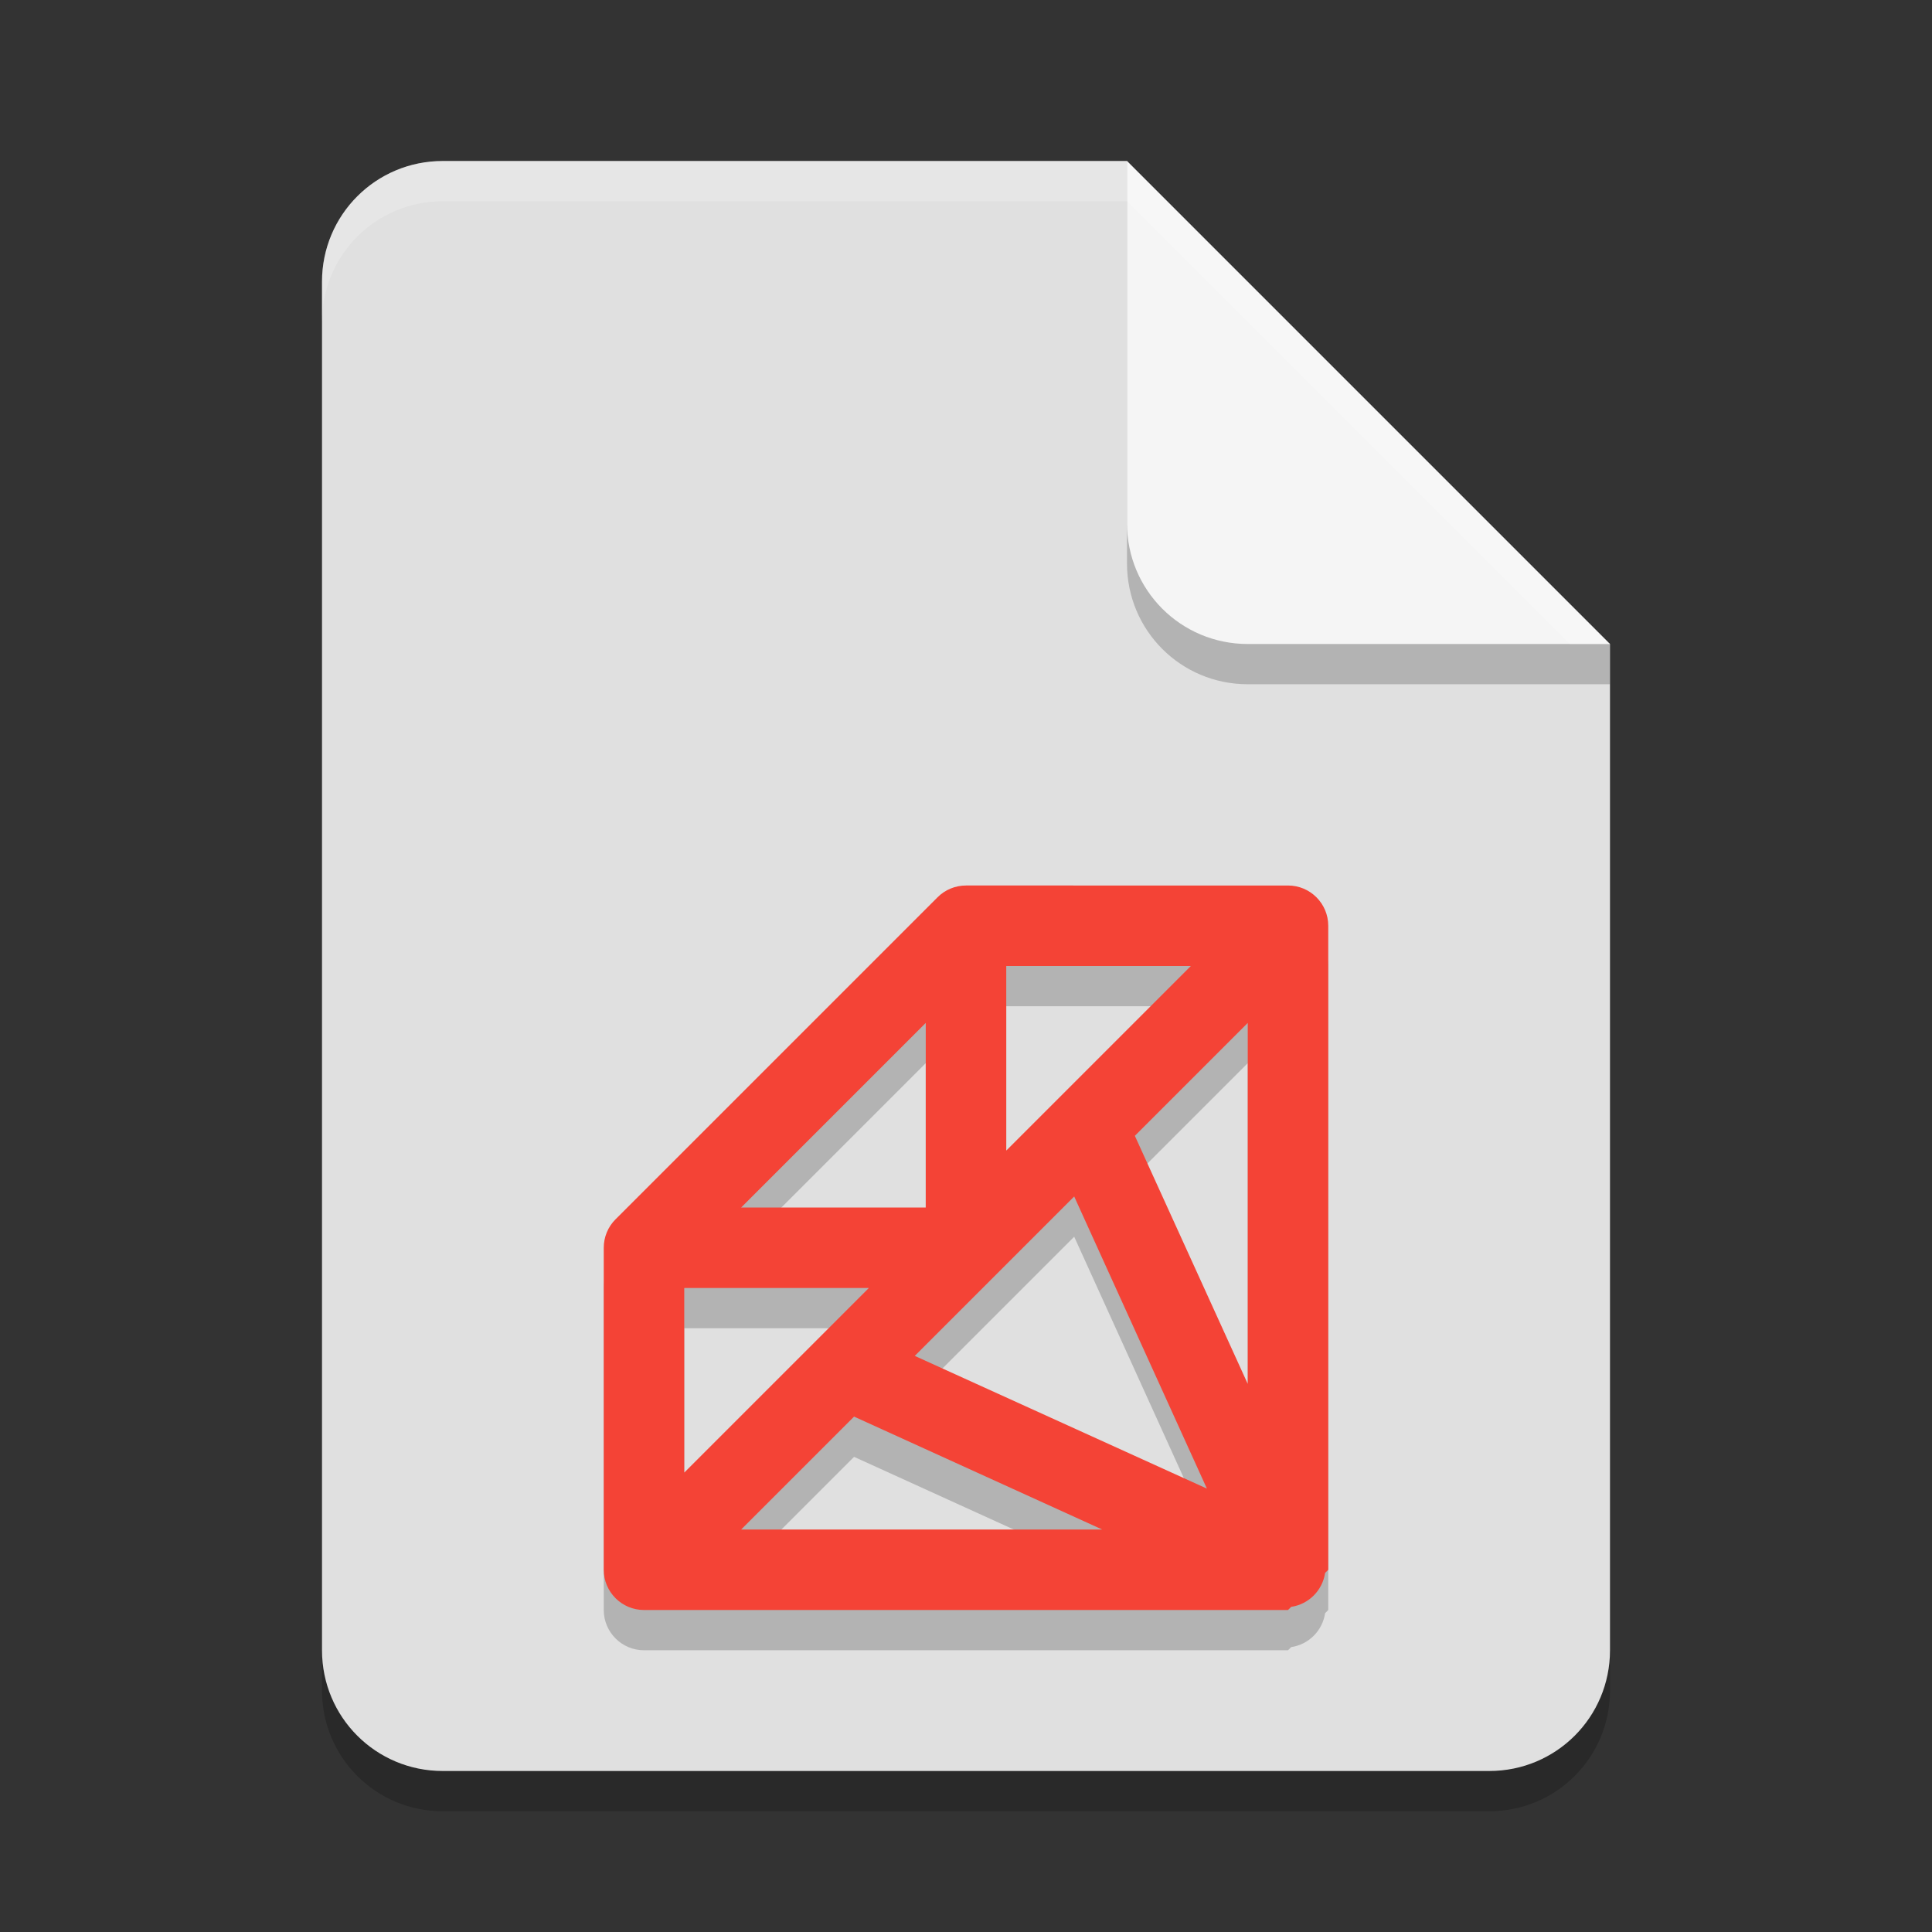 <?xml version="1.0" encoding="UTF-8" standalone="no"?>
<!-- Created with Inkscape (http://www.inkscape.org/) -->

<svg
   width="48"
   height="48"
   viewBox="0 0 48 48"
   version="1.1"
   id="svg5"
   inkscape:version="1.3.2 (091e20ef0f, 2023-11-25, custom)"
   sodipodi:docname="text-x-ruby.svg"
   xmlns:inkscape="http://www.inkscape.org/namespaces/inkscape"
   xmlns:sodipodi="http://sodipodi.sourceforge.net/DTD/sodipodi-0.dtd"
   xmlns="http://www.w3.org/2000/svg"
   xmlns:svg="http://www.w3.org/2000/svg">
  <rect x="0" y="0" width="48" height="48" fill="#333333" stroke="none"/>
  <sodipodi:namedview
     id="namedview7"
     pagecolor="#ffffff"
     bordercolor="#000000"
     borderopacity="0.25"
     inkscape:showpageshadow="2"
     inkscape:pageopacity="0.0"
     inkscape:pagecheckerboard="0"
     inkscape:deskcolor="#d1d1d1"
     inkscape:document-units="px"
     showgrid="false"
     inkscape:zoom="16.5625"
     inkscape:cx="23.969811"
     inkscape:cy="24"
     inkscape:window-width="1920"
     inkscape:window-height="1008"
     inkscape:window-x="0"
     inkscape:window-y="0"
     inkscape:window-maximized="1"
     inkscape:current-layer="svg5" />
  <defs
     id="defs2" />
  <path
     id="rect234"
     style="opacity:0.2;stroke-width:0.75;stroke-linecap:round;stroke-linejoin:round"
     d="m 11,5 h 17 l 12,12 v 25 c 0,1.662 -1.338,3 -3,3 H 11 C 9.338,45 8,43.662 8,42 V 8 C 8,6.338 9.338,5 11,5 Z" />
  <path
     id="rect448"
     style="fill:#e0e0e0;fill-opacity:1;stroke-width:0.75;stroke-linecap:round;stroke-linejoin:round"
     d="m 11,4 h 17 l 4.5,7.5 7.5,4.5 v 25 c 0,1.662 -1.338,3 -3,3 H 11 C 9.338,44 8,42.662 8,41 V 7 C 8,5.338 9.338,4 11,4 Z" />
  <path
     d="m 24,23 c -0.265,5e-5 -0.52,0.105 -0.707,0.293 l -8,8 C 15.105,31.48 15,31.735 15,32 v 8 c 6e-5,0.552 0.448,1 1,1 h 16 c 0.027,-0.025 0.054,-0.051 0.078,-0.078 0.437,-0.064 0.779,-0.407 0.844,-0.844 0.027,-0.025 0.054,-0.051 0.078,-0.078 V 24 c -6e-5,-0.552 -0.448,-1 -1,-1 z m 1,2 h 4.586 L 26.293,28.293 25,29.586 Z m -2,1.414 v 4.586 h -4.586 z m 8,0 v 8.969 L 28.195,29.219 Z m -4.312,4.312 3.297,7.258 -7.258,-3.297 z M 17,33 h 4.586 L 20.293,34.293 17,37.586 Z m 4.219,3.195 6.164,2.805 h -8.969 z"
     style="opacity:0.2;fill:#000000;stroke:none;stroke-width:2;stroke-linejoin:round;-inkscape-stroke:none"
     id="path1" />
  <path
     d="m 24,22 c -0.265,5e-5 -0.52,0.105 -0.707,0.293 l -8,8 C 15.105,30.48 15,30.735 15,31 v 8 c 6e-5,0.552 0.448,1 1,1 h 16 c 0.027,-0.025 0.054,-0.051 0.078,-0.078 0.437,-0.064 0.779,-0.407 0.844,-0.844 0.027,-0.025 0.054,-0.051 0.078,-0.078 V 23 c -6e-5,-0.552 -0.448,-1 -1,-1 z m 1,2 h 4.586 L 26.293,27.293 25,28.586 Z m -2,1.414 v 4.586 h -4.586 z m 8,0 v 8.969 L 28.195,28.219 Z m -4.312,4.312 3.297,7.258 -7.258,-3.297 z M 17,32 h 4.586 L 20.293,33.293 17,36.586 Z m 4.219,3.195 6.164,2.805 h -8.969 z"
     style="fill:#f44336;fill-opacity:1;stroke:none;stroke-width:2;stroke-linejoin:round;-inkscape-stroke:none"
     id="path2" />
  <path
     d="m 40,17 h -9 c -1.662,0 -3,-1.338 -3,-3 V 4 l 12,12 z"
     style="opacity:0.2;fill:#000000;stroke-width:0.75;stroke-linecap:round;stroke-linejoin:round"
     id="path611"
     sodipodi:nodetypes="cssccc" />
  <path
     id="rect600"
     style="fill:#f5f5f5;fill-opacity:1;stroke-width:0.75;stroke-linecap:round;stroke-linejoin:round"
     d="m 40,16 h -9 c -1.662,0 -3,-1.338 -3,-3 V 4 Z" />
  <path
     id="path1133"
     style="opacity:0.2;fill:#ffffff;fill-opacity:1;stroke-width:0.75;stroke-linecap:round;stroke-linejoin:round"
     d="M 11,4 C 9.338,4 8,5.338 8,7 V 8 C 8,6.338 9.338,5 11,5 h 17 l 11,11 h 1 L 28,4 Z" />
</svg>
